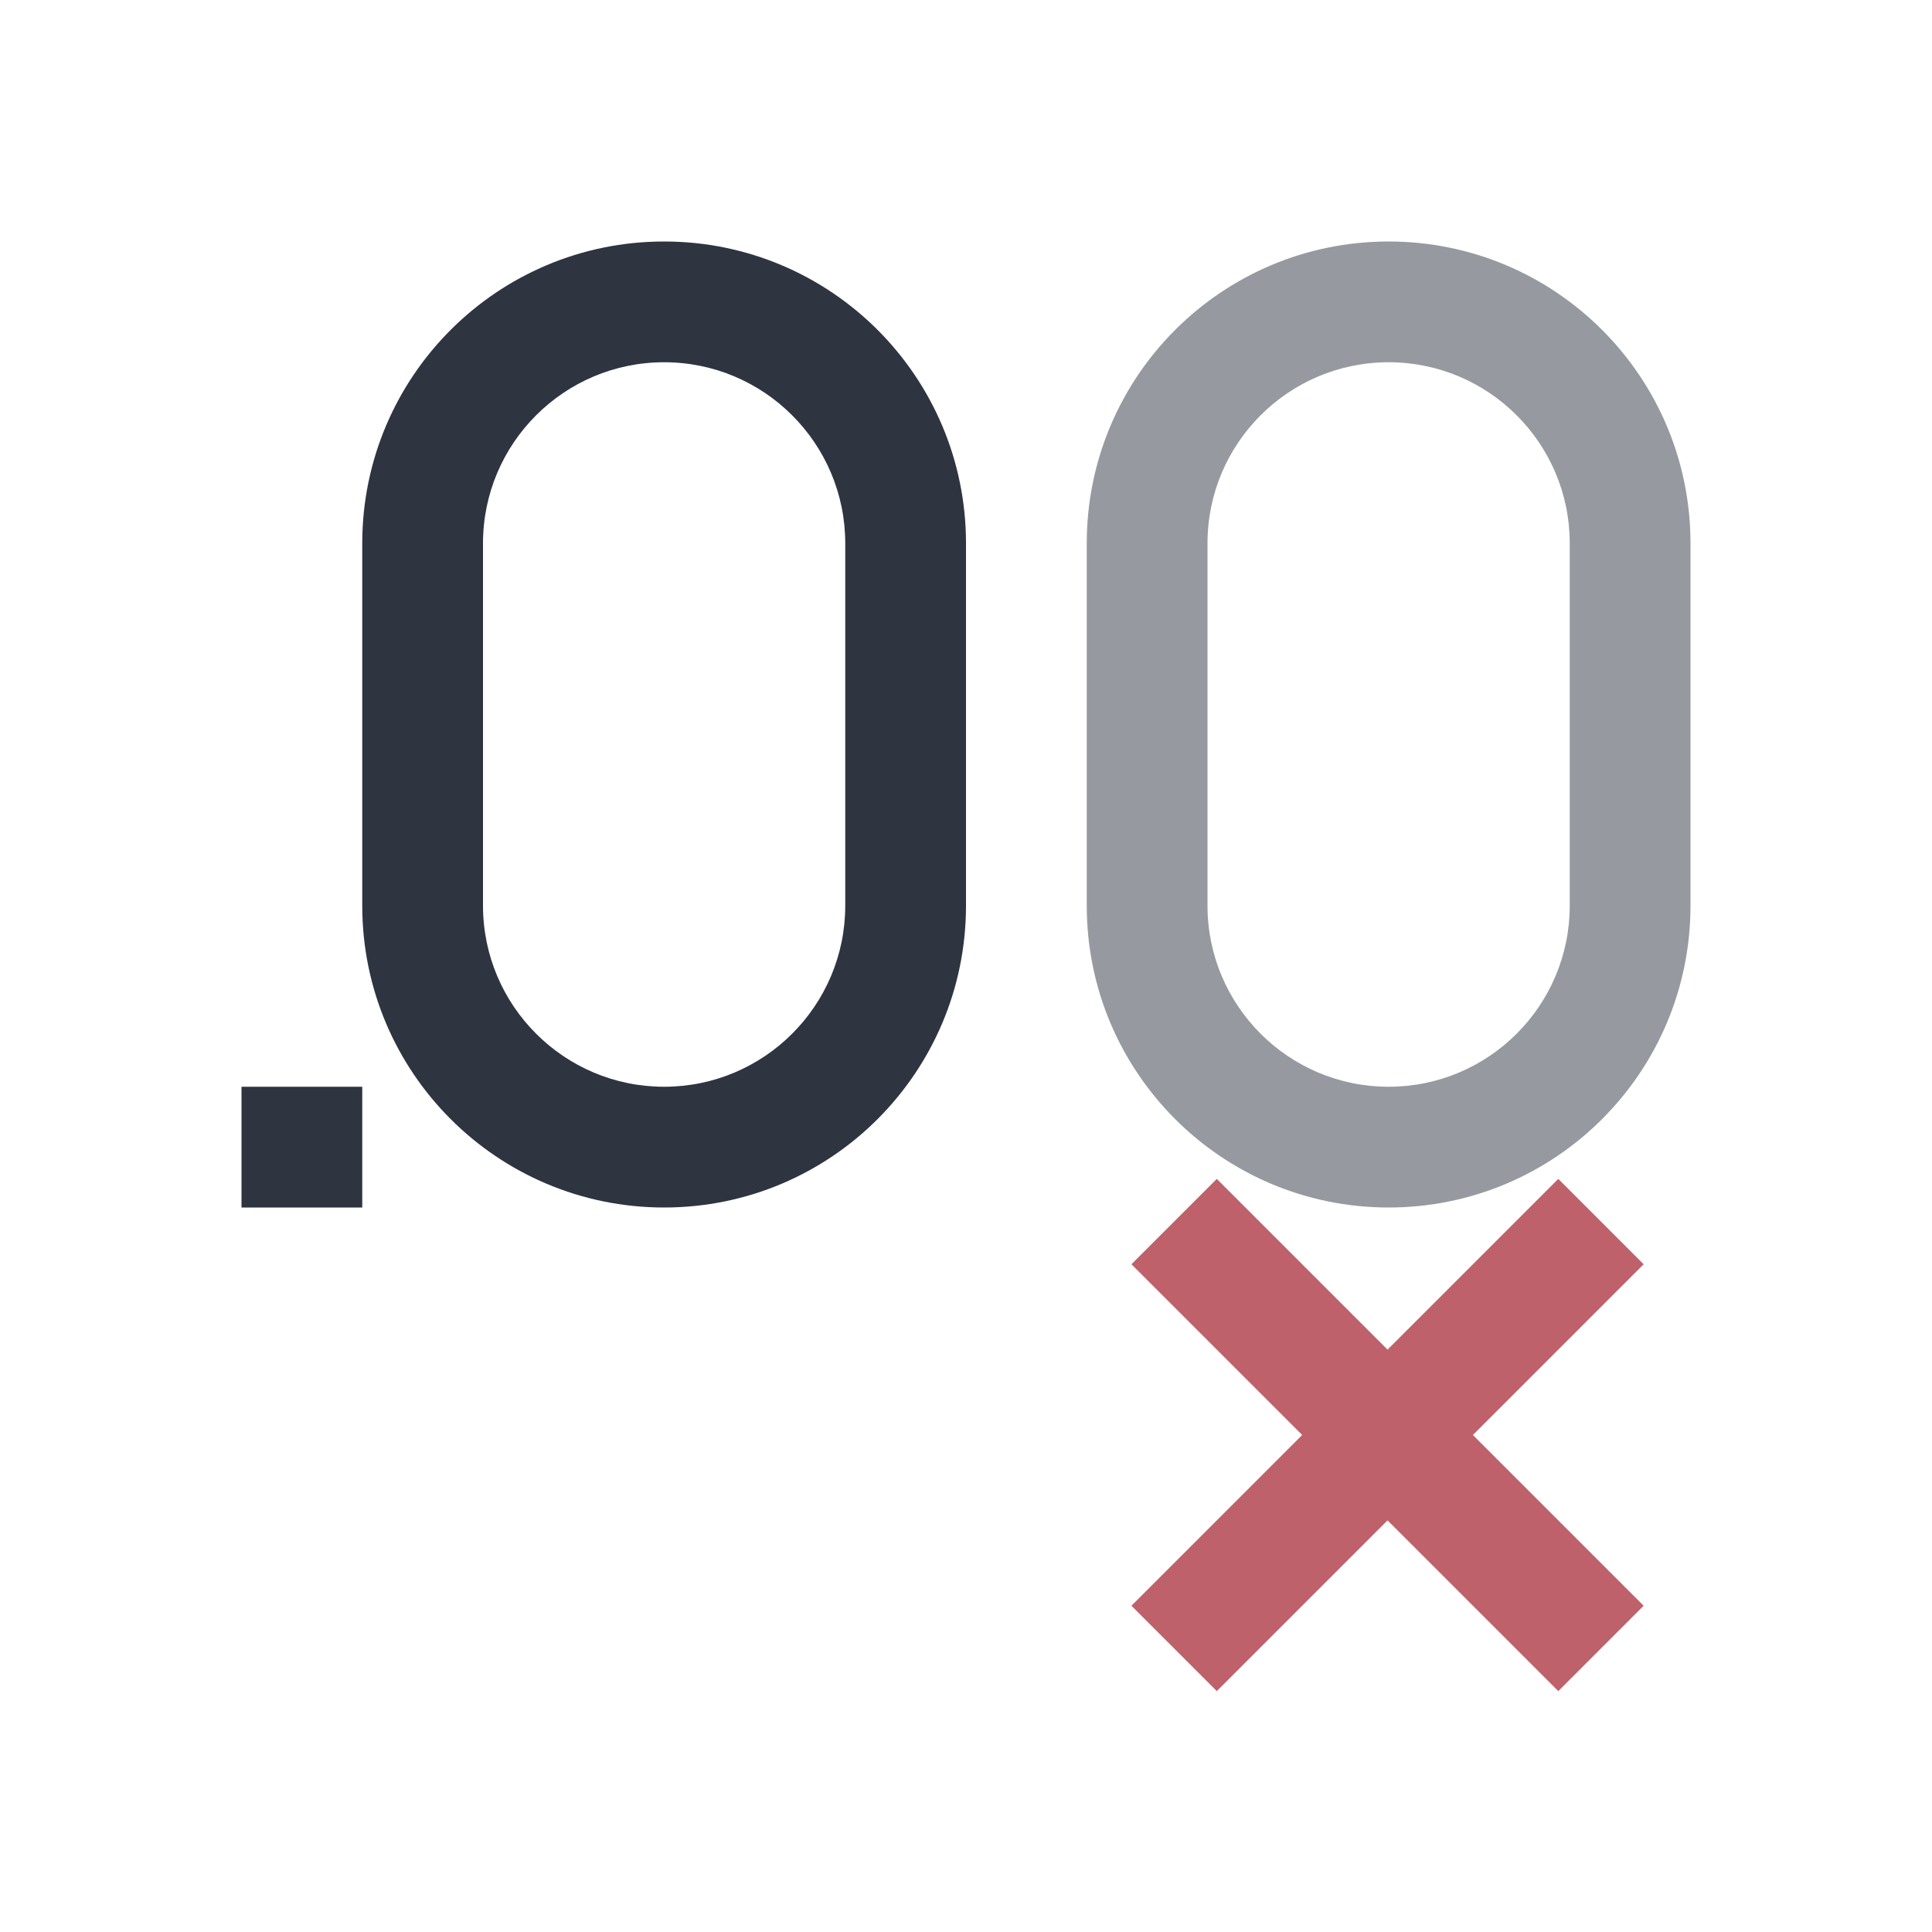 <svg xmlns="http://www.w3.org/2000/svg" viewBox="0 0 16 16">
 <defs>
  <style id="current-color-scheme" type="text/css">
   .ColorScheme-Text { color:#2e3440; } .ColorScheme-Highlight { color:#88c0d0; } .ColorScheme-NeutralText { color:#d08770; } .ColorScheme-PositiveText { color:#a3be8c; } .ColorScheme-NegativeText { color:#bf616a; }
  </style>
 </defs>
 <path class="ColorScheme-Text" d="m5.5 2c-1.381 0-2.5 1.119-2.5 2.5v3c0 1.381 1.119 2.5 2.5 2.5s2.5-1.119 2.5-2.5v-3c0-1.381-1.119-2.5-2.5-2.5zm0 1c0.828 0 1.5 0.672 1.5 1.5v3c0 0.828-0.672 1.5-1.5 1.5s-1.5-0.672-1.5-1.5v-3c0-0.828 0.672-1.5 1.5-1.5zm-3.5 6v1h1v-1h-1z" fill="currentColor" />
 <path class="ColorScheme-Text" d="m11.5 2c-1.381 0-2.5 1.119-2.5 2.5v3c0 1.381 1.119 2.5 2.5 2.5s2.5-1.119 2.5-2.5v-3c0-1.381-1.119-2.5-2.5-2.5m0 1c0.828 0 1.5 0.672 1.5 1.5v3c0 0.828-0.672 1.5-1.5 1.5s-1.5-0.672-1.5-1.5v-3c0-0.828 0.672-1.5 1.5-1.5" fill="currentColor" fill-opacity=".5" />
 <path class="ColorScheme-NegativeText" d="m9.37 10.47 1.414 1.414-1.414 1.414 0.707 0.707 1.414-1.414 1.414 1.414 0.707-0.707-1.414-1.414 1.414-1.414-0.707-0.707-1.414 1.414-1.414-1.414z" fill="currentColor" />
</svg>